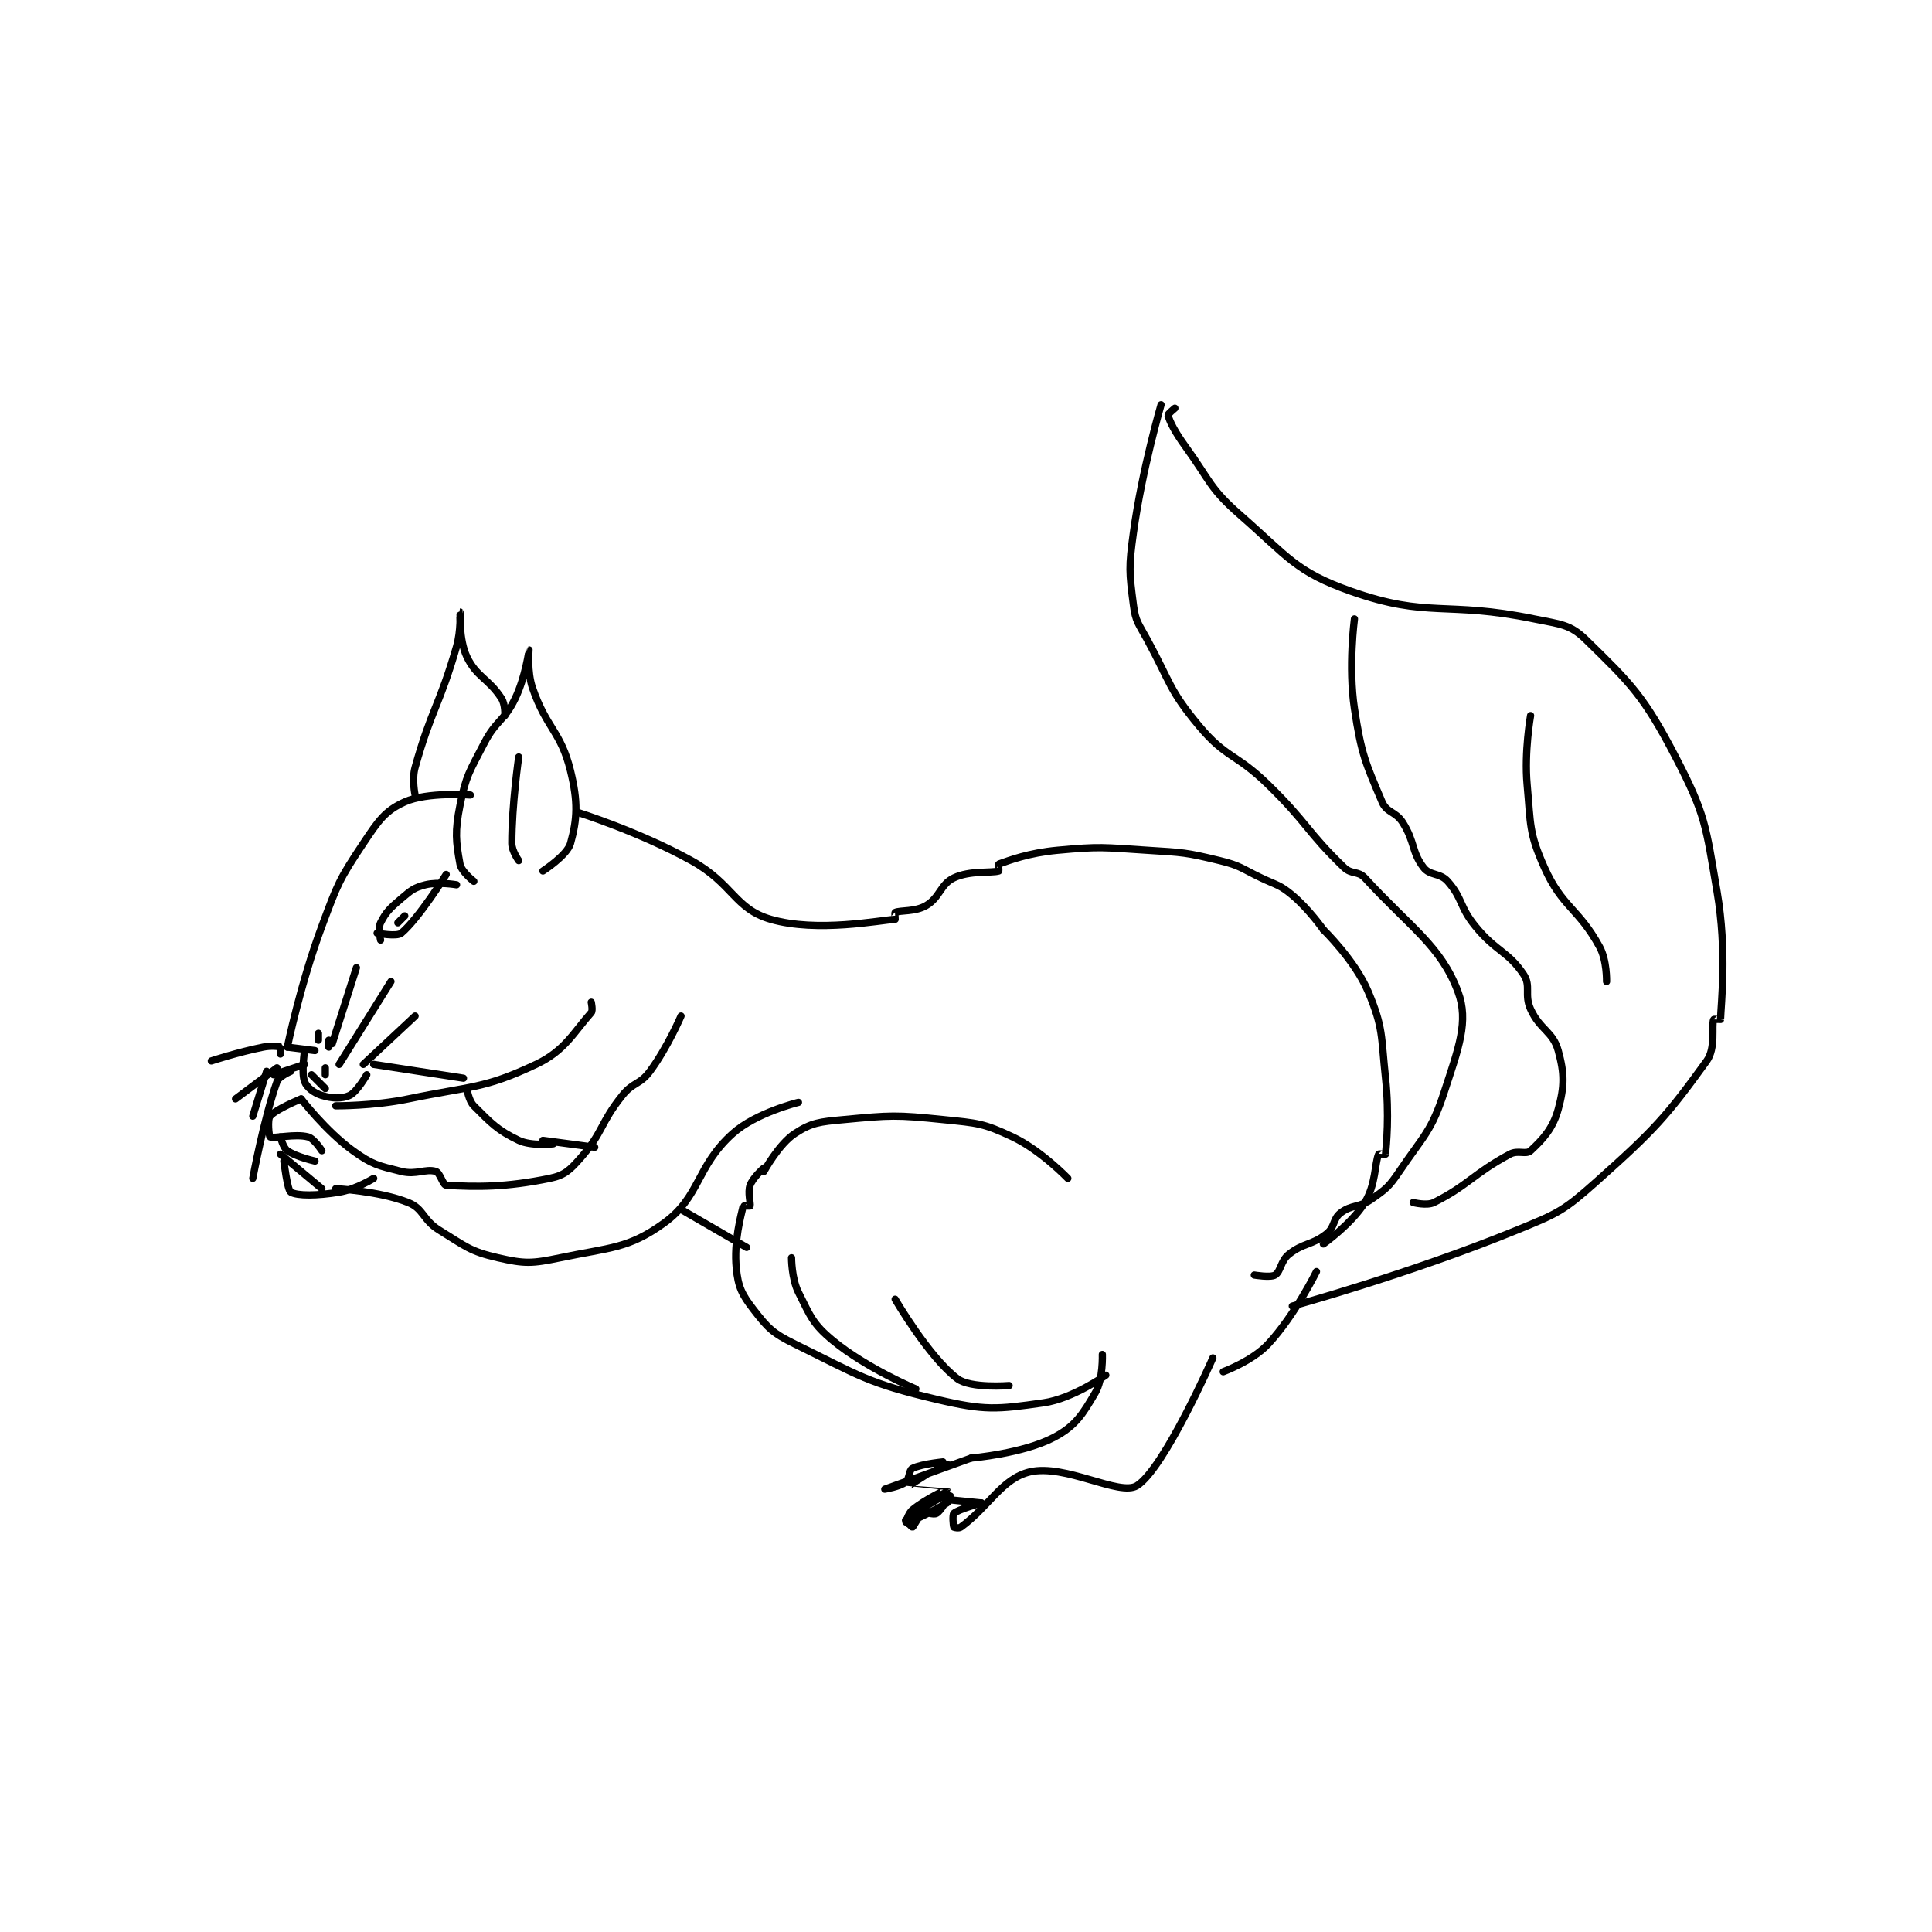 <?xml version="1.0" encoding="utf-8"?>
<!DOCTYPE svg PUBLIC "-//W3C//DTD SVG 1.1//EN" "http://www.w3.org/Graphics/SVG/1.1/DTD/svg11.dtd">
<svg viewBox="0 0 800 800" preserveAspectRatio="xMinYMin meet" xmlns="http://www.w3.org/2000/svg" version="1.1">
<g fill="none" stroke="black" stroke-linecap="round" stroke-linejoin="round" stroke-width="2.098">
<g transform="translate(87.52,167.606) scale(1.43) translate(-31,-0.133)">
<path id="0" d="M53 186.133 C53 186.133 56.769 167.844 63 151.133 C67.581 138.847 67.99 137.649 75 127.133 C79.382 120.561 81.287 117.713 87 115.133 C93.527 112.186 106 113.133 106 113.133 "/>
<path id="1" d="M107 138.133 C107 138.133 103.4 135.331 103 133.133 C101.814 126.61 101.475 123.76 103 116.133 C104.741 107.43 105.716 106.434 110 98.133 C113.498 91.356 115.79 91.8 119 85.133 C121.95 79.007 122.995 71.136 123 71.133 C123.002 71.132 122.358 77.343 124 82.133 C128.021 93.861 132.196 94.66 135 106.133 C137.207 115.161 136.961 120.025 135 127.133 C134.047 130.589 127 135.133 127 135.133 "/>
<path id="2" d="M90 113.133 C90 113.133 89.02 108.646 90 105.133 C94.7 88.293 97.007 87.418 102 70.133 C103.336 65.51 102.999 60.133 103 60.133 C103.001 60.134 102.653 68.245 105 73.133 C107.824 79.017 111.283 79.388 115 85.133 C116.136 86.89 116 90.133 116 90.133 "/>
<path id="3" d="M53 186.133 L61 187.133 "/>
<path id="4" d="M58 187.133 C58 187.133 57.005 193.546 58 196.133 C58.655 197.836 60.743 199.439 63 200.133 C65.897 201.025 68.782 201.157 71 200.133 C73.154 199.139 76 194.133 76 194.133 "/>
<path id="5" d="M141 173.133 C141 173.133 141.528 175.539 141 176.133 C135.857 181.919 133.363 187.188 125 191.133 C109.88 198.265 106.467 197.313 88 201.133 C77.878 203.227 67 203.133 67 203.133 "/>
<path id="6" d="M105 198.133 C105 198.133 105.486 201.619 107 203.133 C111.976 208.109 113.813 210.174 120 213.133 C123.646 214.877 130 214.133 130 214.133 "/>
<path id="7" d="M127 213.133 L142 215.133 "/>
<path id="8" d="M167 177.133 C167 177.133 163.109 186.221 158 193.133 C155.088 197.074 153.156 196.188 150 200.133 C143.499 208.259 144.529 210.671 138 218.133 C134.821 221.766 133.278 223.256 129 224.133 C116.284 226.742 107.888 226.672 99 226.133 C98.035 226.075 97.237 222.514 96 222.133 C93.077 221.234 90.333 223.217 86 222.133 C79.284 220.454 77.594 220.185 72 216.133 C64.113 210.422 57 201.133 57 201.133 "/>
<path id="9" d="M57 201.133 C57 201.133 49.672 204.09 48 206.133 C47.189 207.125 47.685 211.961 48 212.133 C49.06 212.711 55.259 211.136 59 212.133 C60.723 212.593 63 216.133 63 216.133 "/>
<path id="10" d="M51 212.133 C51 212.133 51.791 215.287 53 216.133 C55.544 217.914 61 219.133 61 219.133 "/>
<path id="11" d="M51 217.133 L63 227.133 "/>
<path id="12" d="M52 219.133 C52 219.133 53.007 227.575 54 228.133 C55.969 229.241 61.668 229.189 68 228.133 C72.825 227.329 78 224.133 78 224.133 "/>
<path id="13" d="M201 202.133 C201 202.133 188.699 205.121 182 211.133 C171.279 220.755 172.664 229.455 162 237.133 C151.755 244.51 146.595 244.093 132 247.133 C123.811 248.839 121.758 248.907 114 247.133 C105.885 245.278 104.629 243.828 97 239.133 C92.155 236.152 92.541 232.95 88 231.133 C79.588 227.769 67 227.133 67 227.133 "/>
<path id="14" d="M167 233.133 L186 244.133 "/>
<path id="15" d="M137 118.133 C137 118.133 154.831 123.736 170 132.133 C182.065 138.812 182.519 146.113 193 149.133 C206.525 153.03 224.514 149.383 229 149.133 C229.014 149.133 228.863 147.194 229 147.133 C230.529 146.454 234.788 147.023 238 145.133 C242.011 142.774 242.073 139.003 246 137.133 C250.639 134.924 256.937 135.768 259 135.133 C259.093 135.105 258.882 133.175 259 133.133 C262.091 132.042 267.616 129.913 276 129.133 C288.548 127.966 289.183 128.315 302 129.133 C312.447 129.8 313.063 129.724 323 132.133 C329.043 133.598 329.175 134.36 335 137.133 C339.61 139.328 340.323 139.069 344 142.133 C348.841 146.168 353 152.133 353 152.133 "/>
<path id="16" d="M353 152.133 C353 152.133 362.193 161.04 366 170.133 C370.399 180.643 369.683 182.754 371 195.133 C372.135 205.8 371.248 214.406 371 217.133 C370.998 217.156 369.063 216.986 369 217.133 C367.844 219.83 368.226 225.891 365 231.133 C361.201 237.306 353 243.133 353 243.133 "/>
<path id="17" d="M191 221.133 C191 221.133 187.822 223.873 187 226.133 C186.236 228.234 187.225 231.458 187 232.133 C186.975 232.208 185.014 232.068 185 232.133 C184.398 234.842 182.226 242.389 183 250.133 C183.544 255.572 184.586 257.715 188 262.133 C192.148 267.501 193.534 268.961 200 272.133 C218.684 281.299 220.989 283.408 241 288.133 C254.959 291.429 258.351 291.083 272 289.133 C280.468 287.924 290 281.133 290 281.133 "/>
<path id="18" d="M191 222.133 C191 222.133 195.294 214.203 200 211.133 C204.833 207.982 207.147 207.771 214 207.133 C227.828 205.847 229.075 205.712 243 207.133 C252.849 208.138 254.56 208.148 263 212.133 C271.178 215.995 279 224.133 279 224.133 "/>
<path id="19" d="M289 275.133 C289 275.133 289.251 282.274 287 286.133 C283.299 292.478 281.218 295.852 275 299.133 C266.045 303.86 251 305.133 251 305.133 "/>
<path id="20" d="M251 305.133 C251 305.133 226 314.133 226 314.133 C226 314.133 230.251 313.445 232 312.133 C233.166 311.259 232.958 308.654 234 308.133 C236.865 306.701 244 306.131 244 306.133 C243.999 306.138 233 313.095 233 313.133 C233 313.139 243.998 314.122 244 314.133 C244.003 314.154 237.761 316.999 234 320.133 C232.663 321.248 231.987 324.136 232 324.133 C232.064 324.121 239.39 320.97 244 318.133 C244.655 317.73 245.023 316.179 245 316.133 C244.985 316.103 243.659 315.779 243 316.133 C238.135 318.753 232.69 322.443 232 323.133 C232 323.133 233.905 325.171 234 325.133 C234.365 324.987 235.725 321.862 237 321.133 C237.965 320.582 240.035 321.685 241 321.133 C242.275 320.405 244 317.133 244 317.133 "/>
<path id="21" d="M244 317.133 L254 318.133 "/>
<path id="22" d="M254 318.133 C254 318.133 247.373 319.932 246 321.133 C245.548 321.529 245.8 324.733 246 325.133 C246.05 325.233 247.481 325.51 248 325.133 C256.203 319.168 259.918 311.035 268 309.133 C278.223 306.728 293.989 316.253 299 313.133 C306.916 308.204 321 276.133 321 276.133 "/>
<path id="23" d="M324 280.133 C324 280.133 332.435 277.036 337 272.133 C344.728 263.833 351 251.133 351 251.133 "/>
<path id="24" d="M333 252.133 C333 252.133 337.667 252.933 339 252.133 C340.688 251.12 340.616 248.041 343 246.133 C347.281 242.709 349.719 243.558 354 240.133 C356.384 238.226 355.697 235.905 358 234.133 C361.228 231.65 363.313 232.736 367 230.133 C371.256 227.129 371.997 226.566 375 222.133 C382.118 211.626 384.254 210.592 388 199.133 C392.166 186.389 395.166 178.668 392 170.133 C387.05 156.79 378.152 151.481 365 137.133 C363.064 135.022 361.155 136.211 359 134.133 C348.063 123.587 348.541 121.4 337 110.133 C327.703 101.058 324.849 102.552 317 93.133 C308.258 82.642 308.86 80.77 302 68.133 C299.481 63.493 298.62 62.942 298 58.133 C296.761 48.531 296.611 47.206 298 37.133 C300.521 18.857 306 0.133 306 0.133 "/>
<path id="25" d="M310 1.133 C310 1.133 307.925 2.858 308 3.133 C308.534 5.093 310.044 8.052 313 12.133 C320.397 22.349 319.915 24.184 329 32.133 C342.898 44.294 345.054 48.505 361 54.133 C383.385 62.034 388.477 56.879 414 62.133 C421.583 63.694 424.385 63.63 429 68.133 C442.096 80.91 445.861 84.577 455 102.133 C463.699 118.845 463.712 121.914 467 141.133 C469.977 158.535 468.118 173.761 468 178.133 C468 178.14 466.034 178.032 466 178.133 C465.356 180.065 466.699 186.402 464 190.133 C452.327 206.269 448.917 210.062 432 225.133 C422.502 233.595 421.009 234.221 409 239.133 C378.067 251.788 344 261.133 344 261.133 "/>
<path id="26" d="M68 191.133 L83 167.133 "/>
<path id="27" d="M66 185.133 L73 163.133 "/>
<path id="28" d="M75 191.133 L90 177.133 "/>
<path id="29" d="M78 191.133 L104 195.133 "/>
<path id="30" d="M51 188.133 C51 188.133 51.086 186.168 51 186.133 C50.461 185.918 48.323 185.669 46 186.133 C38.658 187.602 31 190.133 31 190.133 "/>
<path id="31" d="M50 192.133 L38 201.133 "/>
<path id="32" d="M47 193.133 L43 206.133 "/>
<path id="33" d="M64 198.133 L60 194.133 "/>
<path id="34" d="M64 194.133 L64 192.133 "/>
<path id="35" d="M65 186.133 L65 184.133 "/>
<path id="36" d="M62 184.133 L62 182.133 "/>
<path id="37" d="M58 191.133 L49 194.133 "/>
<path id="38" d="M54 193.133 C54 193.133 50.549 194.586 50 196.133 C46.212 206.81 43 224.133 43 224.133 "/>
<path id="39" d="M80 155.133 C80 155.133 79.226 151.681 80 150.133 C81.547 147.038 82.725 145.904 86 143.133 C88.852 140.72 89.715 139.955 93 139.133 C96.696 138.209 102 139.133 102 139.133 "/>
<path id="40" d="M79 153.133 C79 153.133 84.687 154.249 86 153.133 C91.147 148.758 99 136.133 99 136.133 "/>
<path id="41" d="M85 150.133 L87 148.133 "/>
<path id="42" d="M199 247.133 C199 247.133 198.989 253.112 201 257.133 C204.473 264.079 205.137 266.305 211 271.133 C220.675 279.101 235 285.133 235 285.133 "/>
<path id="43" d="M229 259.133 C229 259.133 238.725 275.865 247 282.133 C250.858 285.056 262 284.133 262 284.133 "/>
<path id="44" d="M379 231.133 C379 231.133 382.961 232.153 385 231.133 C394.857 226.205 396.433 222.794 407 217.133 C409.341 215.879 411.681 217.358 413 216.133 C416.644 212.75 419.472 209.672 421 204.133 C422.828 197.505 422.828 193.761 421 187.133 C419.472 181.594 415.728 181.134 413 175.133 C411.097 170.947 413.195 168.425 411 165.133 C406.482 158.356 403.053 158.562 397 151.133 C392.35 145.427 393.385 143.103 389 138.133 C386.775 135.612 383.857 136.562 382 134.133 C378.508 129.567 379.56 126.77 376 121.133 C373.924 117.847 371.356 118.329 370 115.133 C365.178 103.767 363.997 101.361 362 88.133 C360.16 75.941 362 62.133 362 62.133 "/>
<path id="45" d="M435 167.133 C435 167.133 435.142 161.06 433 157.133 C426.873 145.901 422.175 145.715 417 134.133 C412.497 124.055 413.067 121.87 412 110.133 C411.131 100.578 413 90.133 413 90.133 "/>
<path id="46" d="M120 132.133 C120 132.133 118 129.38 118 127.133 C118 115.901 120 102.133 120 102.133 "/>
</g>
</g>
</svg>
